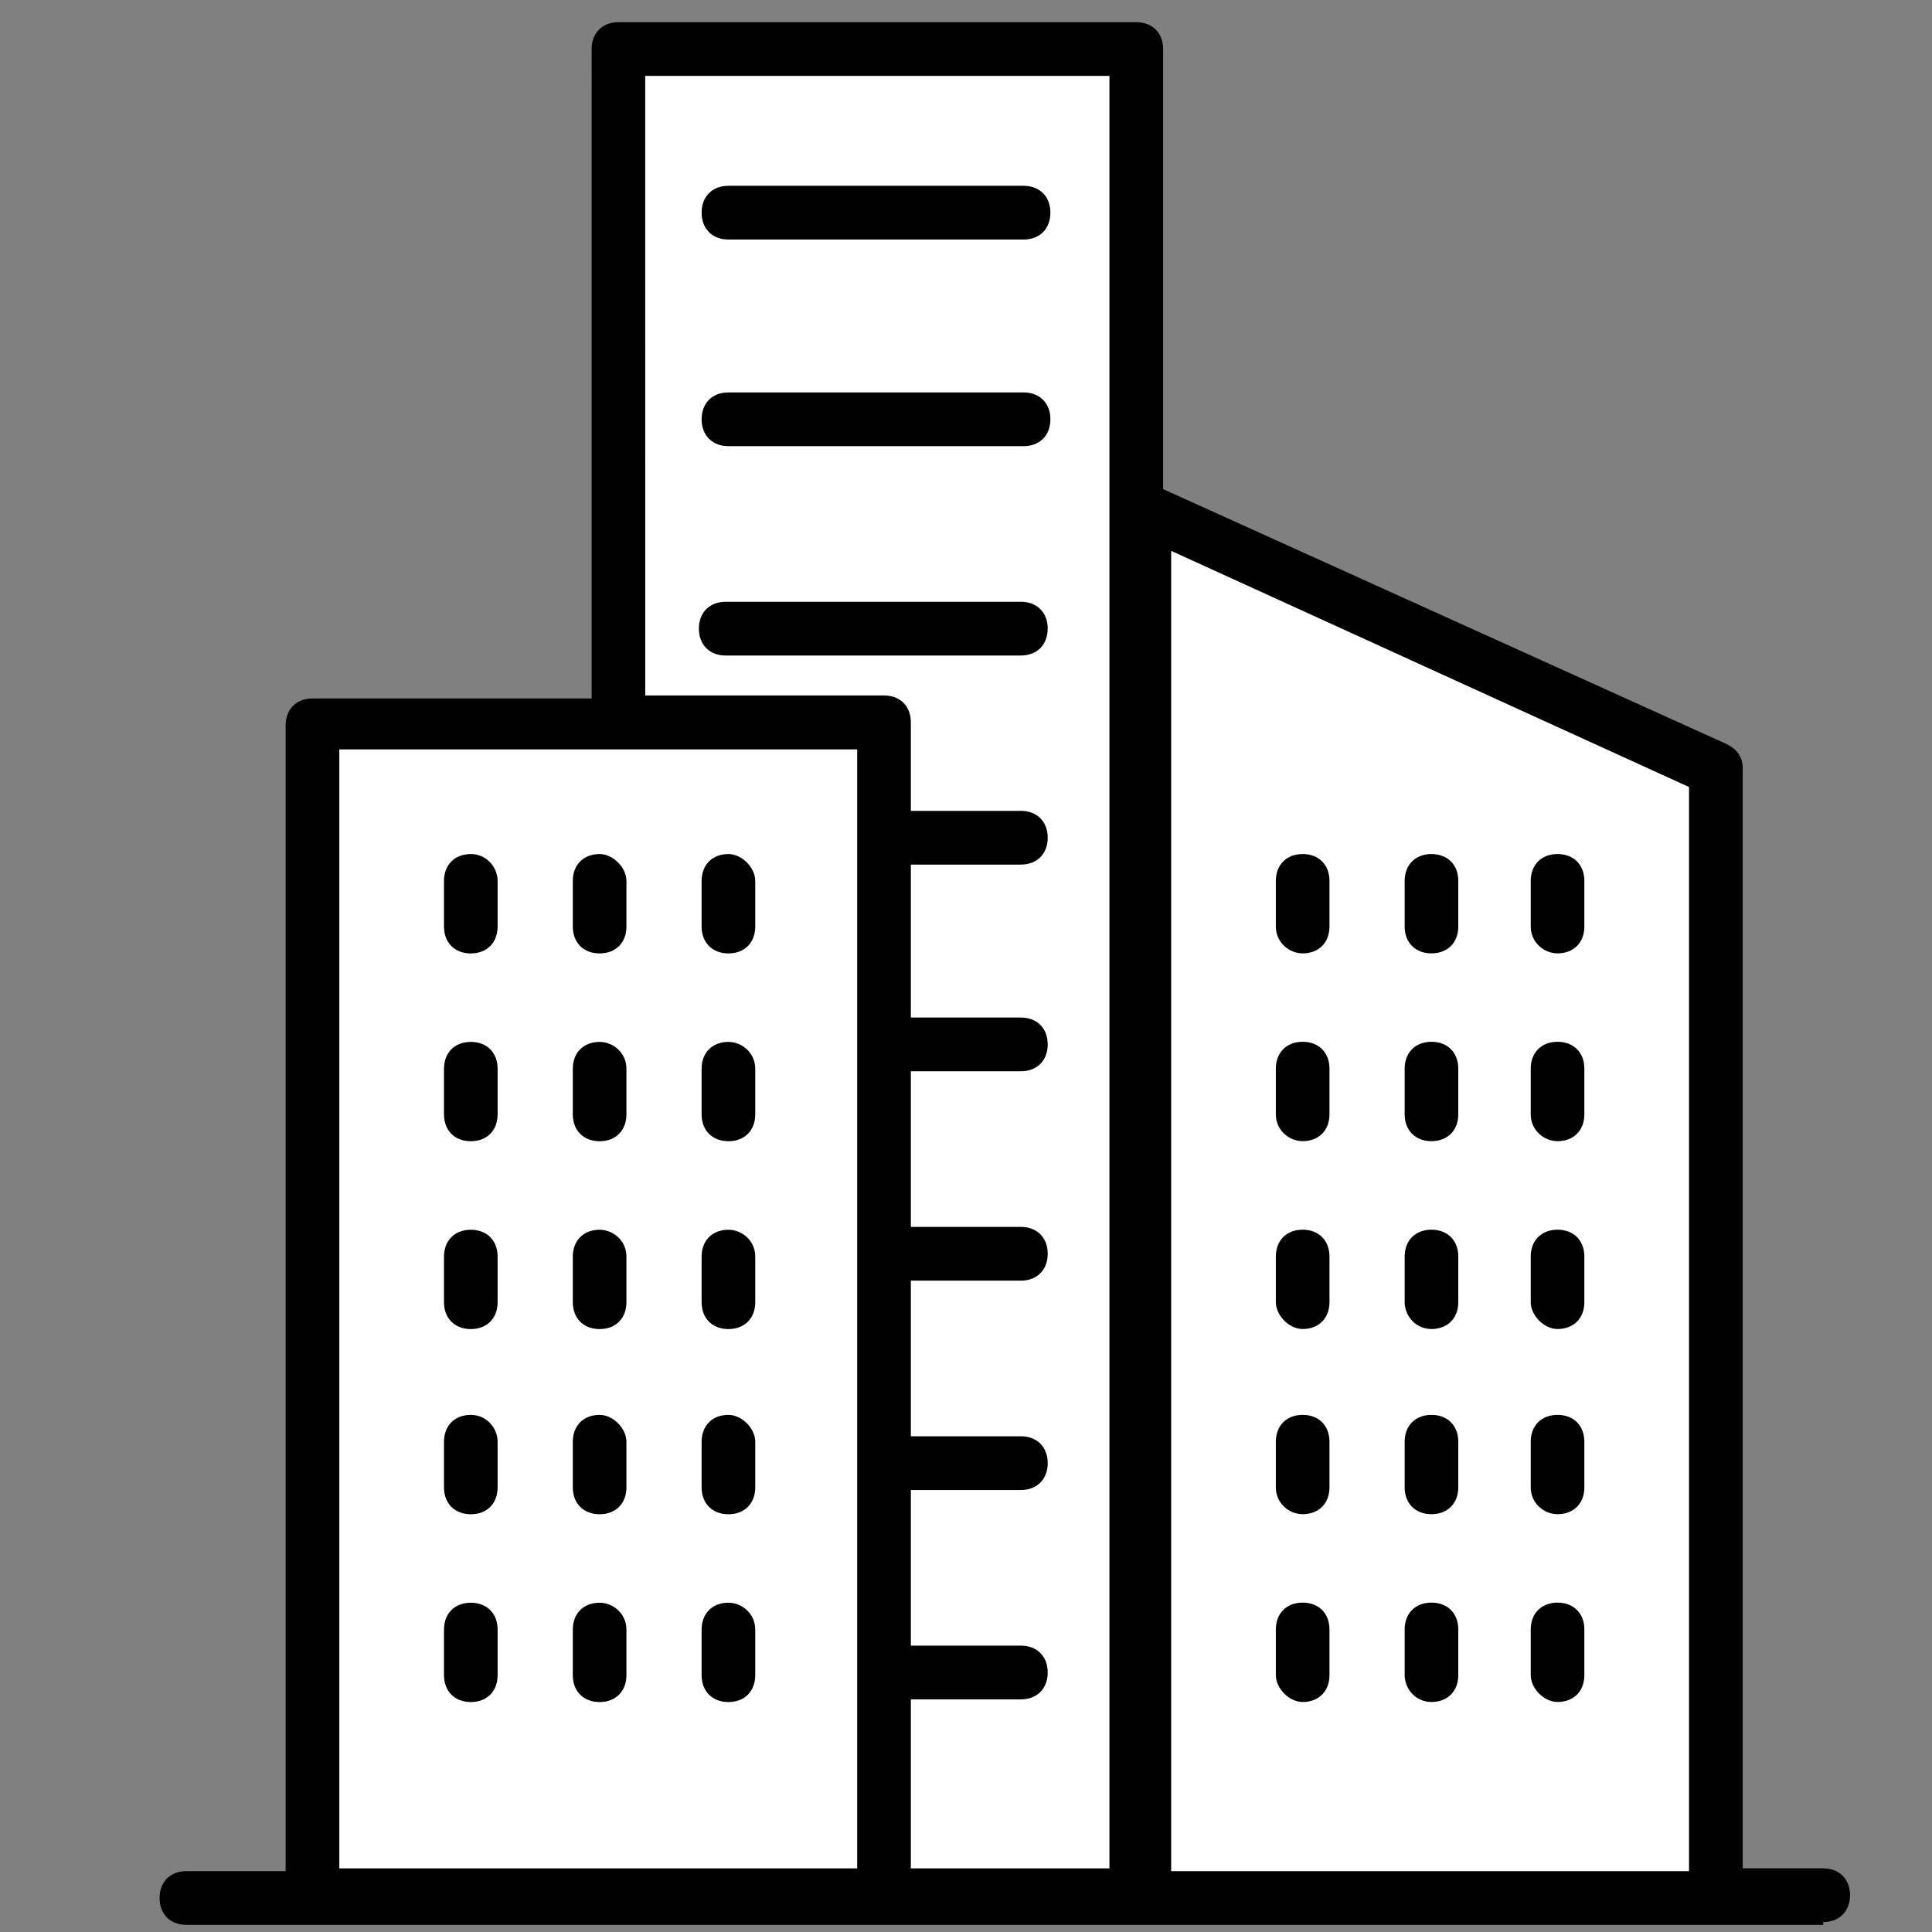<?xml version="1.0" encoding="UTF-8" standalone="no"?>
<!-- Created with Inkscape (http://www.inkscape.org/) -->

<svg
   xmlns:dc="http://purl.org/dc/elements/1.1/"
   xmlns:cc="http://creativecommons.org/ns#"
   xmlns:rdf="http://www.w3.org/1999/02/22-rdf-syntax-ns#"
   xmlns:svg="http://www.w3.org/2000/svg"
   xmlns="http://www.w3.org/2000/svg"
   xmlns:sodipodi="http://sodipodi.sourceforge.net/DTD/sodipodi-0.dtd"
   xmlns:inkscape="http://www.inkscape.org/namespaces/inkscape"
   width="128"
   height="128"
   viewBox="0 0 33.867 33.867"
   version="1.1"
   id="svg949"
   inkscape:version="0.92.3 (2405546, 2018-03-11)"
   sodipodi:docname="favicon.svg">
  <rect x="0" y="0" width="33.867" height="33.867" fill="#808080" stroke="none"/>
  <defs
     id="defs943" />
  <sodipodi:namedview
     id="base"
     pagecolor="#ffffff"
     bordercolor="#666666"
     borderopacity="1.0"
     inkscape:pageopacity="0.0"
     inkscape:pageshadow="2"
     inkscape:zoom="2.8"
     inkscape:cx="-41.751243"
     inkscape:cy="96.62904"
     inkscape:document-units="mm"
     inkscape:current-layer="layer1"
     showgrid="false"
     units="px"
     inkscape:window-width="1920"
     inkscape:window-height="1052"
     inkscape:window-x="1920"
     inkscape:window-y="0"
     inkscape:window-maximized="1" />
  <g
     inkscape:label="Layer 1"
     inkscape:groupmode="layer"
     id="layer1"
     transform="translate(0,-263.133)">
    <path
       style="fill:#ffffff;fill-opacity:1;stroke:none;stroke-width:1.961;stroke-miterlimit:4;stroke-dasharray:none;stroke-opacity:1"
       d="m 20.001,272.26 10.137,4.669 -0.118,19.485 -10.019,0.047 z"
       id="rect846-3-6"
       inkscape:connector-curvature="0"
       sodipodi:nodetypes="ccccc" />
    <rect
       style="fill:#ffffff;fill-opacity:1;stroke:none;stroke-width:1.961;stroke-miterlimit:4;stroke-dasharray:none;stroke-opacity:1"
       id="rect846-3"
       width="9.249"
       height="32.398"
       x="10.781"
       y="264.063" />
    <rect
       style="fill:#ffffff;fill-opacity:1;stroke:none;stroke-width:1.634;stroke-miterlimit:4;stroke-dasharray:none;stroke-opacity:1"
       id="rect846"
       width="10.08"
       height="20.644"
       x="5.324"
       y="275.77" />
    <path
       inkscape:connector-curvature="0"
       d="m 22.835,279.845 c 0.282,0 0.47,-0.188 0.47,-0.471 v -0.799 c 0,-0.283 -0.188,-0.471 -0.47,-0.471 -0.282,0 -0.47,0.188 -0.47,0.471 v 0.799 c 0,0.283 0.235,0.471 0.47,0.471 z"
       id="path4"
       style="stroke-width:0.47" />
    <path
       inkscape:connector-curvature="0"
       d="m 25.093,279.845 c 0.282,0 0.47,-0.188 0.47,-0.471 v -0.799 c 0,-0.283 -0.188,-0.471 -0.47,-0.471 -0.282,0 -0.47,0.188 -0.47,0.471 v 0.799 c 0,0.283 0.188,0.471 0.47,0.471 z"
       id="path6"
       style="stroke-width:0.47" />
    <path
       inkscape:connector-curvature="0"
       d="m 27.303,279.845 c 0.282,0 0.47,-0.188 0.47,-0.471 v -0.799 c 0,-0.283 -0.188,-0.471 -0.47,-0.471 -0.282,0 -0.47,0.188 -0.47,0.471 v 0.799 c 0,0.283 0.235,0.471 0.47,0.471 z"
       id="path8"
       style="stroke-width:0.47" />
    <path
       inkscape:connector-curvature="0"
       d="m 22.835,283.137 c 0.282,0 0.47,-0.188 0.47,-0.471 v -0.8 c 0,-0.283 -0.188,-0.471 -0.47,-0.471 -0.282,0 -0.47,0.188 -0.47,0.471 v 0.8 c 0,0.283 0.235,0.471 0.47,0.471 z"
       id="path10"
       style="stroke-width:0.47" />
    <path
       inkscape:connector-curvature="0"
       d="m 25.093,283.137 c 0.282,0 0.47,-0.188 0.47,-0.471 v -0.8 c 0,-0.283 -0.188,-0.471 -0.47,-0.471 -0.282,0 -0.47,0.188 -0.47,0.471 v 0.8 c 0,0.283 0.188,0.471 0.47,0.471 z"
       id="path12"
       style="stroke-width:0.47" />
    <path
       inkscape:connector-curvature="0"
       d="m 27.303,283.137 c 0.282,0 0.47,-0.188 0.47,-0.471 v -0.8 c 0,-0.283 -0.188,-0.471 -0.47,-0.471 -0.282,0 -0.47,0.188 -0.47,0.471 v 0.8 c 0,0.283 0.235,0.471 0.47,0.471 z"
       id="path14"
       style="stroke-width:0.47" />
    <path
       inkscape:connector-curvature="0"
       d="m 22.835,286.43 c 0.282,0 0.47,-0.188 0.47,-0.471 v -0.799 c 0,-0.283 -0.188,-0.471 -0.47,-0.471 -0.282,0 -0.47,0.188 -0.47,0.471 v 0.799 c 0,0.235 0.235,0.471 0.47,0.471 z"
       id="path16"
       style="stroke-width:0.47" />
    <path
       inkscape:connector-curvature="0"
       d="m 25.093,286.43 c 0.282,0 0.47,-0.188 0.47,-0.471 v -0.799 c 0,-0.283 -0.188,-0.471 -0.47,-0.471 -0.282,0 -0.47,0.188 -0.47,0.471 v 0.799 c 0,0.235 0.188,0.471 0.47,0.471 z"
       id="path18"
       style="stroke-width:0.47" />
    <path
       inkscape:connector-curvature="0"
       d="m 27.303,286.43 c 0.282,0 0.47,-0.188 0.47,-0.471 v -0.799 c 0,-0.283 -0.188,-0.471 -0.47,-0.471 -0.282,0 -0.47,0.188 -0.47,0.471 v 0.799 c 0,0.235 0.235,0.471 0.47,0.471 z"
       id="path20"
       style="stroke-width:0.47" />
    <path
       inkscape:connector-curvature="0"
       d="m 22.835,289.676 c 0.282,0 0.47,-0.188 0.47,-0.471 v -0.799 c 0,-0.283 -0.188,-0.471 -0.47,-0.471 -0.282,0 -0.47,0.188 -0.47,0.471 v 0.799 c 0,0.283 0.235,0.471 0.47,0.471 z"
       id="path22"
       style="stroke-width:0.47" />
    <path
       inkscape:connector-curvature="0"
       d="m 25.093,289.676 c 0.282,0 0.47,-0.188 0.47,-0.471 v -0.799 c 0,-0.283 -0.188,-0.471 -0.47,-0.471 -0.282,0 -0.47,0.188 -0.47,0.471 v 0.799 c 0,0.283 0.188,0.471 0.47,0.471 z"
       id="path24"
       style="stroke-width:0.47" />
    <path
       inkscape:connector-curvature="0"
       d="m 27.303,289.676 c 0.282,0 0.47,-0.188 0.47,-0.471 v -0.799 c 0,-0.283 -0.188,-0.471 -0.47,-0.471 -0.282,0 -0.47,0.188 -0.47,0.471 v 0.799 c 0,0.283 0.235,0.471 0.47,0.471 z"
       id="path26"
       style="stroke-width:0.47" />
    <path
       inkscape:connector-curvature="0"
       d="m 22.835,292.968 c 0.282,0 0.47,-0.188 0.47,-0.471 v -0.8 c 0,-0.283 -0.188,-0.471 -0.47,-0.471 -0.282,0 -0.47,0.188 -0.47,0.471 v 0.8 c 0,0.235 0.235,0.471 0.47,0.471 z"
       id="path28"
       style="stroke-width:0.47" />
    <path
       inkscape:connector-curvature="0"
       d="m 25.093,292.968 c 0.282,0 0.47,-0.188 0.47,-0.471 v -0.8 c 0,-0.283 -0.188,-0.471 -0.47,-0.471 -0.282,0 -0.47,0.188 -0.47,0.471 v 0.8 c 0,0.235 0.188,0.471 0.47,0.471 z"
       id="path30"
       style="stroke-width:0.47" />
    <path
       inkscape:connector-curvature="0"
       d="m 27.303,292.968 c 0.282,0 0.47,-0.188 0.47,-0.471 v -0.8 c 0,-0.283 -0.188,-0.471 -0.47,-0.471 -0.282,0 -0.47,0.188 -0.47,0.471 v 0.8 c 0,0.235 0.235,0.471 0.47,0.471 z"
       id="path32"
       style="stroke-width:0.47" />
    <path
       inkscape:connector-curvature="0"
       d="m 8.253,278.104 c -0.282,0 -0.47,0.188 -0.47,0.471 v 0.8 c 0,0.283 0.188,0.471 0.47,0.471 0.282,0 0.47,-0.188 0.47,-0.471 v -0.8 c 0,-0.235 -0.188,-0.471 -0.47,-0.471 z"
       id="path34"
       style="stroke-width:0.47" />
    <path
       inkscape:connector-curvature="0"
       d="m 10.511,278.104 c -0.282,0 -0.47,0.188 -0.47,0.471 v 0.8 c 0,0.283 0.188,0.471 0.47,0.471 0.282,0 0.47,-0.188 0.47,-0.471 v -0.8 c 0,-0.235 -0.235,-0.471 -0.47,-0.471 z"
       id="path36"
       style="stroke-width:0.47" />
    <path
       inkscape:connector-curvature="0"
       d="m 12.769,278.104 c -0.282,0 -0.47,0.188 -0.47,0.471 v 0.8 c 0,0.283 0.188,0.471 0.47,0.471 0.282,0 0.47,-0.188 0.47,-0.471 v -0.8 c 0,-0.235 -0.235,-0.471 -0.47,-0.471 z"
       id="path38"
       style="stroke-width:0.47" />
    <path
       inkscape:connector-curvature="0"
       d="m 8.253,281.397 c -0.282,0 -0.47,0.188 -0.47,0.471 v 0.799 c 0,0.283 0.188,0.471 0.47,0.471 0.282,0 0.47,-0.188 0.47,-0.471 v -0.799 c 0,-0.283 -0.188,-0.471 -0.47,-0.471 z"
       id="path40"
       style="stroke-width:0.47" />
    <path
       inkscape:connector-curvature="0"
       d="m 10.511,281.397 c -0.282,0 -0.47,0.188 -0.47,0.471 v 0.799 c 0,0.283 0.188,0.471 0.47,0.471 0.282,0 0.47,-0.188 0.47,-0.471 v -0.799 c 0,-0.283 -0.235,-0.471 -0.47,-0.471 z"
       id="path42"
       style="stroke-width:0.47" />
    <path
       inkscape:connector-curvature="0"
       d="m 12.769,281.397 c -0.282,0 -0.47,0.188 -0.47,0.471 v 0.799 c 0,0.283 0.188,0.471 0.47,0.471 0.282,0 0.47,-0.188 0.47,-0.471 v -0.799 c 0,-0.283 -0.235,-0.471 -0.47,-0.471 z"
       id="path44"
       style="stroke-width:0.47" />
    <path
       inkscape:connector-curvature="0"
       d="m 8.253,284.69 c -0.282,0 -0.47,0.188 -0.47,0.471 v 0.799 c 0,0.283 0.188,0.471 0.47,0.471 0.282,0 0.47,-0.188 0.47,-0.471 v -0.799 c 0,-0.283 -0.188,-0.471 -0.47,-0.471 z"
       id="path46"
       style="stroke-width:0.47" />
    <path
       inkscape:connector-curvature="0"
       d="m 10.511,284.69 c -0.282,0 -0.47,0.188 -0.47,0.471 v 0.799 c 0,0.283 0.188,0.471 0.47,0.471 0.282,0 0.47,-0.188 0.47,-0.471 v -0.799 c 0,-0.283 -0.235,-0.471 -0.47,-0.471 z"
       id="path48"
       style="stroke-width:0.47" />
    <path
       inkscape:connector-curvature="0"
       d="m 12.769,284.69 c -0.282,0 -0.47,0.188 -0.47,0.471 v 0.799 c 0,0.283 0.188,0.471 0.47,0.471 0.282,0 0.47,-0.188 0.47,-0.471 v -0.799 c 0,-0.283 -0.235,-0.471 -0.47,-0.471 z"
       id="path50"
       style="stroke-width:0.47" />
    <path
       inkscape:connector-curvature="0"
       d="m 8.253,287.935 c -0.282,0 -0.47,0.188 -0.47,0.471 v 0.8 c 0,0.283 0.188,0.471 0.47,0.471 0.282,0 0.47,-0.188 0.47,-0.471 v -0.8 c 0,-0.235 -0.188,-0.471 -0.47,-0.471 z"
       id="path52"
       style="stroke-width:0.47" />
    <path
       inkscape:connector-curvature="0"
       d="m 10.511,287.935 c -0.282,0 -0.47,0.188 -0.47,0.471 v 0.8 c 0,0.283 0.188,0.471 0.47,0.471 0.282,0 0.47,-0.188 0.47,-0.471 v -0.8 c 0,-0.235 -0.235,-0.471 -0.47,-0.471 z"
       id="path54"
       style="stroke-width:0.47" />
    <path
       inkscape:connector-curvature="0"
       d="m 12.769,287.935 c -0.282,0 -0.47,0.188 -0.47,0.471 v 0.8 c 0,0.283 0.188,0.471 0.47,0.471 0.282,0 0.47,-0.188 0.47,-0.471 v -0.8 c 0,-0.235 -0.235,-0.471 -0.47,-0.471 z"
       id="path56"
       style="stroke-width:0.47" />
    <path
       inkscape:connector-curvature="0"
       d="m 8.253,291.228 c -0.282,0 -0.47,0.188 -0.47,0.471 v 0.799 c 0,0.283 0.188,0.471 0.47,0.471 0.282,0 0.47,-0.188 0.47,-0.471 v -0.799 c 0,-0.283 -0.188,-0.471 -0.47,-0.471 z"
       id="path58"
       style="stroke-width:0.47" />
    <path
       inkscape:connector-curvature="0"
       d="m 10.511,291.228 c -0.282,0 -0.47,0.188 -0.47,0.471 v 0.799 c 0,0.283 0.188,0.471 0.47,0.471 0.282,0 0.47,-0.188 0.47,-0.471 v -0.799 c 0,-0.283 -0.235,-0.471 -0.47,-0.471 z"
       id="path60"
       style="stroke-width:0.47" />
    <path
       inkscape:connector-curvature="0"
       d="m 12.769,291.228 c -0.282,0 -0.47,0.188 -0.47,0.471 v 0.799 c 0,0.283 0.188,0.471 0.47,0.471 0.282,0 0.47,-0.188 0.47,-0.471 v -0.799 c 0,-0.283 -0.235,-0.471 -0.47,-0.471 z"
       id="path62"
       style="stroke-width:0.47" />
    <path
       inkscape:connector-curvature="0"
       d="m 31.96,296.826 c 0.282,0 0.47,-0.188 0.47,-0.471 0,-0.283 -0.188,-0.471 -0.47,-0.471 h -1.411 v -19.286 c 0,-0.188 -0.094,-0.329 -0.282,-0.422 l -9.878,-4.469 v -7.714 c 0,-0.283 -0.188,-0.471 -0.47,-0.471 h -9.078 c -0.282,0 -0.47,0.188 -0.47,0.471 V 275.377 H 5.477 c -0.282,0 -0.47,0.188 -0.47,0.471 V 295.933 H 3.267 c -0.282,0 -0.47,0.188 -0.47,0.471 0,0.283 0.188,0.471 0.47,0.471 H 31.96 Z m -2.352,-19.897 v 19.004 H 20.53 V 272.789 Z M 11.31,264.463 h 8.138 v 31.422 h -3.481 v -2.963 h 1.929 c 0.282,0 0.47,-0.188 0.47,-0.471 0,-0.283 -0.188,-0.471 -0.47,-0.471 h -1.929 v -2.728 h 1.929 c 0.282,0 0.47,-0.188 0.47,-0.471 0,-0.283 -0.188,-0.471 -0.47,-0.471 h -1.929 v -2.728 h 1.929 c 0.282,0 0.47,-0.188 0.47,-0.471 0,-0.283 -0.188,-0.471 -0.47,-0.471 h -1.929 v -2.728 h 1.929 c 0.282,0 0.47,-0.188 0.47,-0.471 0,-0.283 -0.188,-0.471 -0.47,-0.471 h -1.929 v -2.681 h 1.929 c 0.282,0 0.47,-0.188 0.47,-0.471 0,-0.283 -0.188,-0.471 -0.47,-0.471 h -1.929 v -1.552 c 0,-0.283 -0.188,-0.471 -0.47,-0.471 h -4.186 z m -5.362,11.807 h 9.078 v 19.615 H 5.948 Z"
       id="path64"
       style="stroke-width:0.47" />
    <path
       inkscape:connector-curvature="0"
       d="m 12.769,267.332 h 5.174 c 0.282,0 0.47,-0.188 0.47,-0.471 0,-0.283 -0.188,-0.471 -0.47,-0.471 h -5.174 c -0.282,0 -0.47,0.188 -0.47,0.471 0,0.283 0.188,0.471 0.47,0.471 z"
       id="path66"
       style="stroke-width:0.47" />
    <path
       inkscape:connector-curvature="0"
       d="m 12.769,270.954 h 5.174 c 0.282,0 0.47,-0.188 0.47,-0.471 0,-0.283 -0.188,-0.471 -0.47,-0.471 h -5.174 c -0.282,0 -0.47,0.188 -0.47,0.471 0,0.283 0.188,0.471 0.47,0.471 z"
       id="path68"
       style="stroke-width:0.47" />
    <path
       inkscape:connector-curvature="0"
       d="m 18.366,274.153 c 0,-0.283 -0.188,-0.471 -0.47,-0.471 H 12.721 c -0.282,0 -0.47,0.188 -0.47,0.471 0,0.283 0.188,0.471 0.47,0.471 h 5.174 c 0.282,0 0.47,-0.188 0.47,-0.471 z"
       id="path70"
       style="stroke-width:0.47" />
  </g>
</svg>
